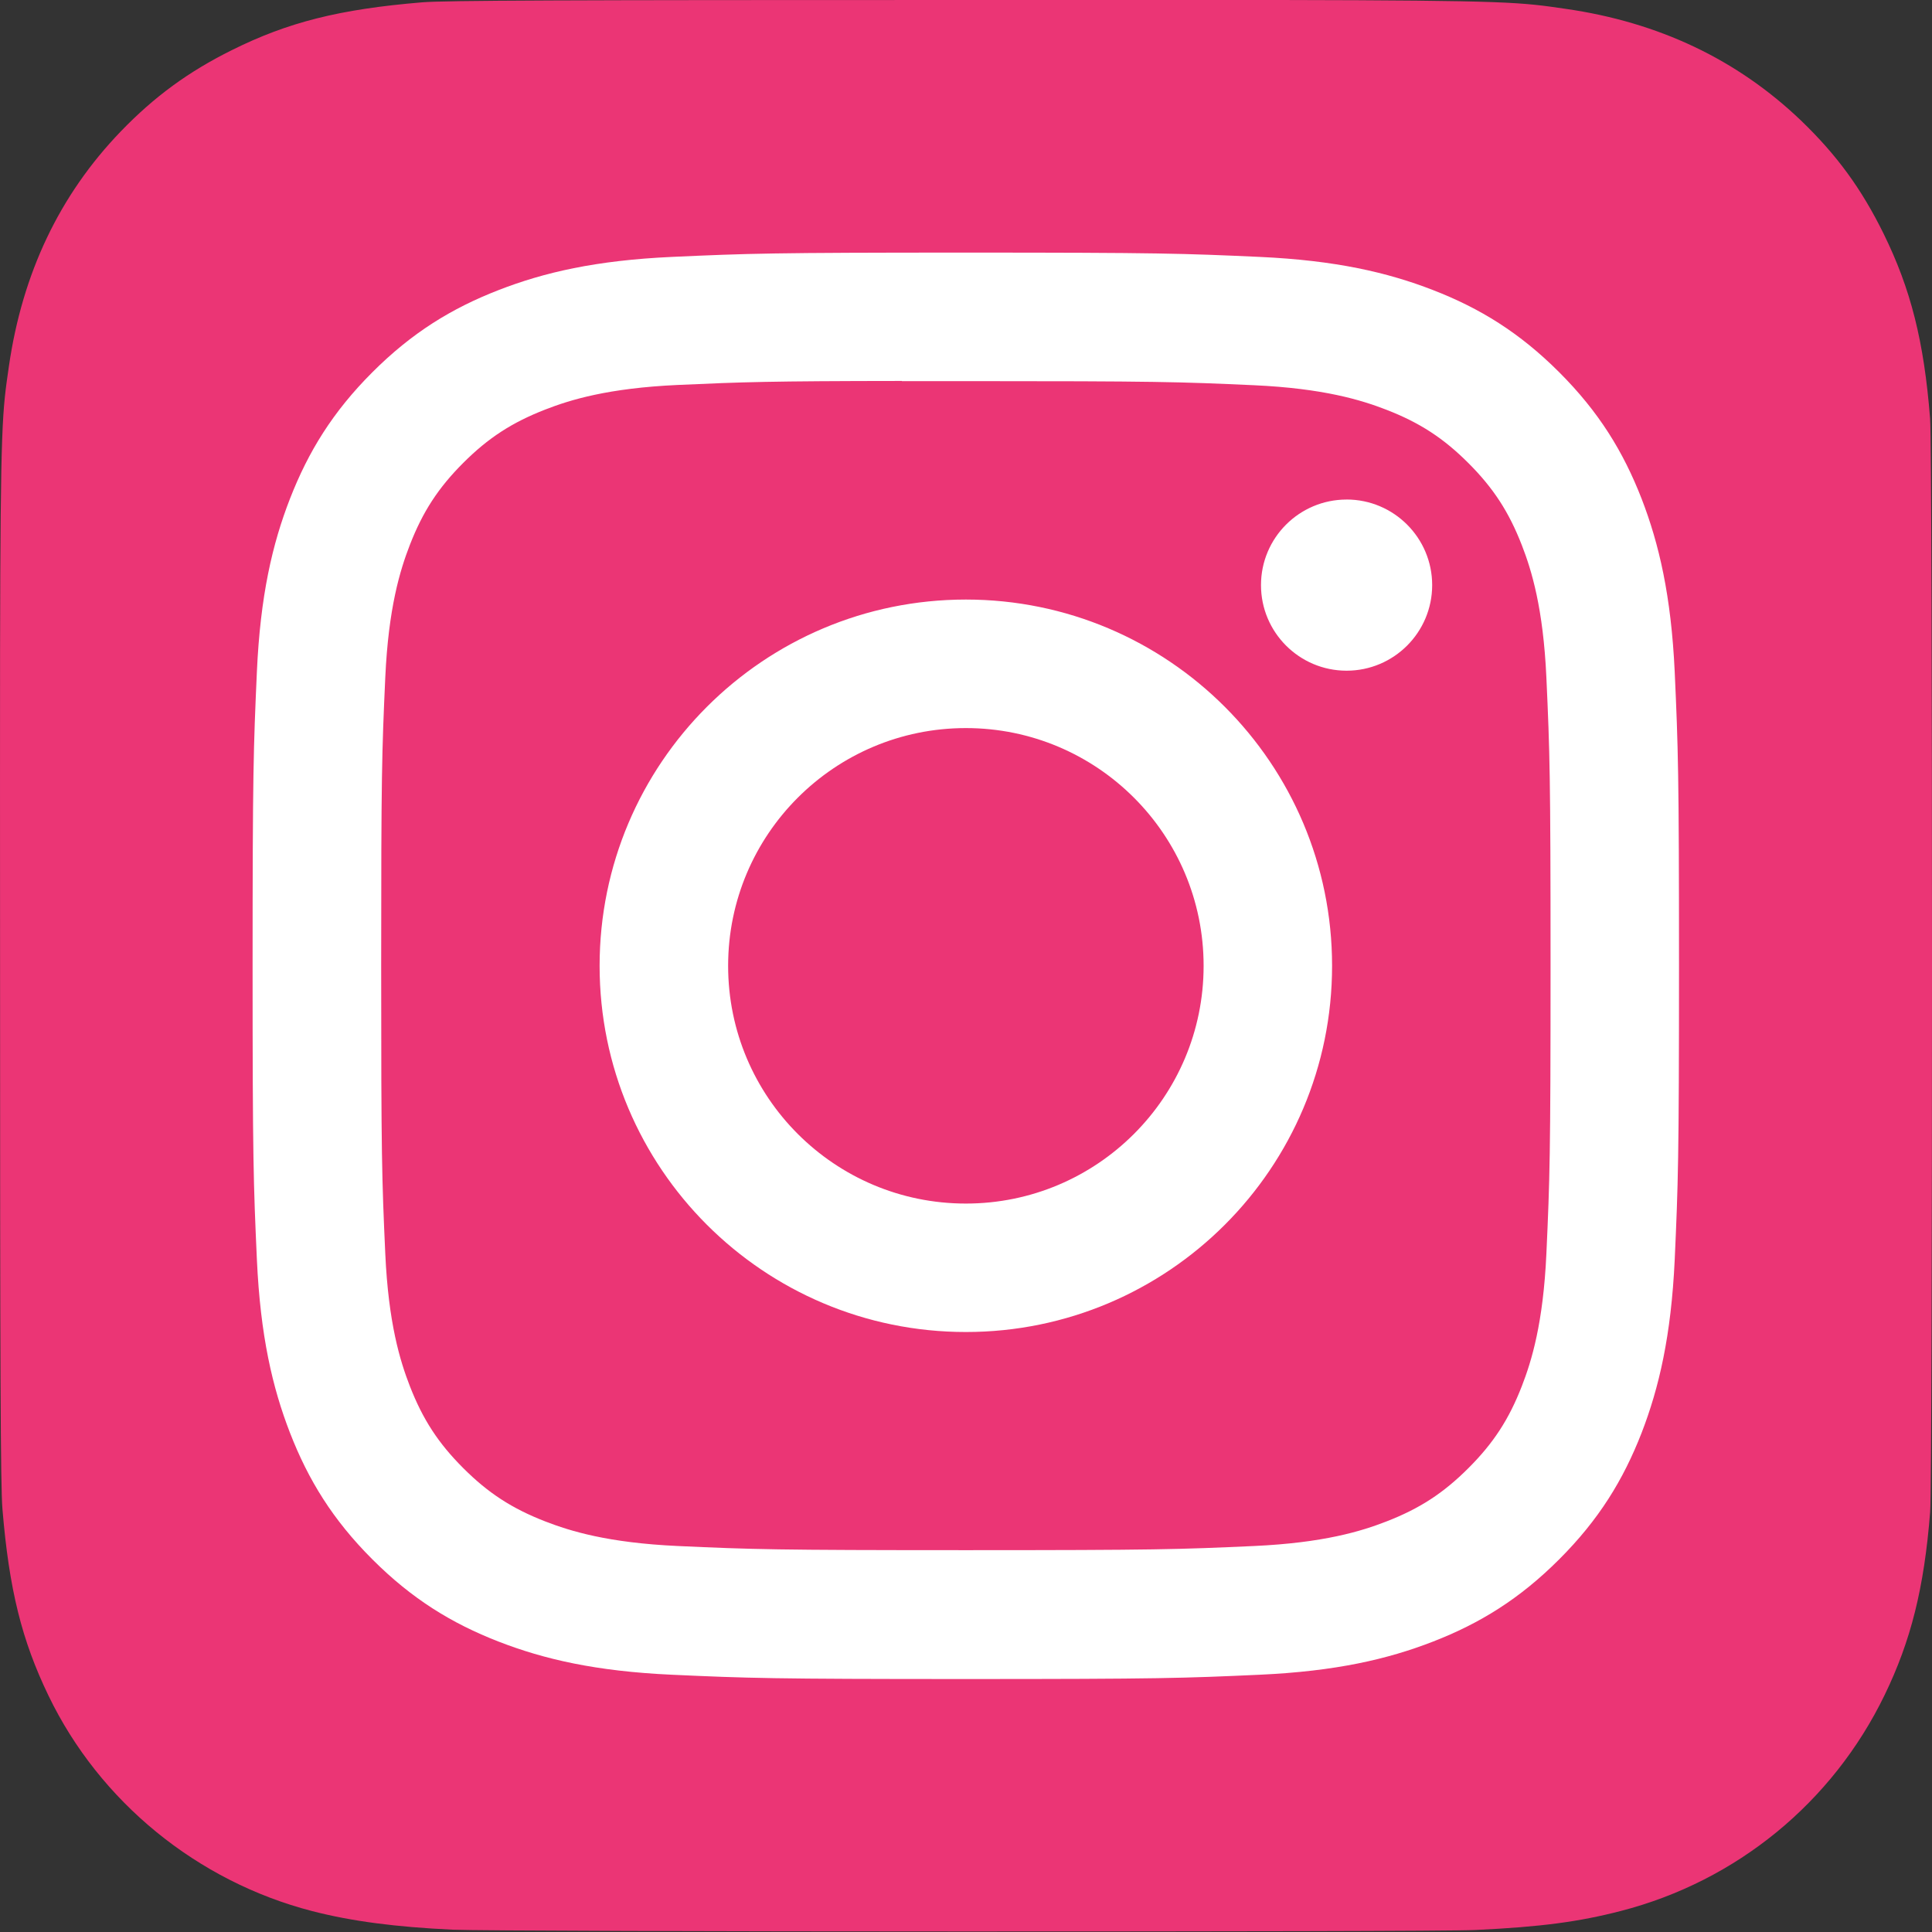 <svg width="256" height="256" viewBox="0 0 256 256" fill="none" xmlns="http://www.w3.org/2000/svg">
<rect x="0" y="0" width="256" height="256" fill="#333333" stroke="none"/>
<g clip-path="url(#clip0_4_4)">
<path d="M128.042 0C74.603 0 58.974 0.055 55.936 0.307C44.97 1.219 38.146 2.945 30.711 6.647C24.982 9.492 20.463 12.79 16.004 17.413C7.882 25.843 2.96 36.215 1.178 48.544C0.312 54.53 0.06 55.75 0.009 86.323C-0.011 96.514 0.009 109.925 0.009 127.915C0.009 181.31 0.068 196.923 0.324 199.956C1.21 210.627 2.883 217.341 6.427 224.684C13.2 238.742 26.136 249.295 41.374 253.233C46.651 254.591 52.479 255.34 59.961 255.694C63.13 255.832 95.439 255.93 127.768 255.93C160.097 255.93 192.425 255.891 195.517 255.733C204.18 255.326 209.21 254.65 214.772 253.213C230.109 249.256 242.809 238.86 249.719 224.606C253.194 217.439 254.956 210.469 255.754 200.355C255.927 198.15 256 162.992 256 127.881C256 92.765 255.921 57.672 255.748 55.467C254.941 45.189 253.179 38.279 249.591 30.974C246.648 24.995 243.38 20.529 238.635 15.963C230.167 7.875 219.81 2.953 207.47 1.173C201.49 0.309 200.299 0.053 169.703 0H128.042Z" fill="#EB3575"/>
<path d="M127.983 33.471C102.317 33.471 99.096 33.583 89.015 34.042C78.954 34.502 72.087 36.095 66.078 38.432C59.862 40.846 54.59 44.075 49.337 49.33C44.08 54.583 40.851 59.855 38.429 66.069C36.086 72.08 34.492 78.949 34.039 89.006C33.588 99.087 33.47 102.31 33.47 127.976C33.47 153.642 33.584 156.853 34.041 166.934C34.503 176.995 36.096 183.862 38.431 189.871C40.847 196.087 44.076 201.359 49.331 206.612C54.582 211.869 59.854 215.106 66.066 217.52C72.079 219.857 78.948 221.45 89.007 221.91C99.088 222.369 102.307 222.481 127.971 222.481C153.639 222.481 156.85 222.369 166.931 221.91C176.992 221.45 183.867 219.857 189.88 217.52C196.094 215.106 201.358 211.869 206.609 206.612C211.866 201.359 215.095 196.087 217.517 189.873C219.84 183.862 221.435 176.993 221.907 166.936C222.36 156.855 222.478 153.642 222.478 127.976C222.478 102.31 222.36 99.089 221.907 89.008C221.435 78.947 219.84 72.08 217.517 66.071C215.095 59.855 211.866 54.583 206.609 49.33C201.353 44.073 196.096 40.844 189.874 38.432C183.849 36.095 176.978 34.502 166.917 34.042C156.837 33.583 153.627 33.471 127.953 33.471H127.983ZM119.505 50.501C122.021 50.497 124.829 50.501 127.983 50.501C153.216 50.501 156.207 50.592 166.171 51.045C175.385 51.466 180.386 53.006 183.717 54.299C188.128 56.012 191.272 58.06 194.578 61.367C197.885 64.675 199.933 67.825 201.65 72.236C202.943 75.563 204.485 80.564 204.904 89.778C205.357 99.74 205.456 102.733 205.456 127.954C205.456 153.175 205.357 156.168 204.904 166.13C204.483 175.345 202.943 180.346 201.65 183.673C199.937 188.083 197.885 191.224 194.578 194.529C191.27 197.837 188.13 199.885 183.717 201.598C180.39 202.897 175.385 204.433 166.171 204.854C156.208 205.307 153.216 205.405 127.983 205.405C102.748 205.405 99.757 205.307 89.795 204.854C80.581 204.429 75.58 202.889 72.246 201.596C67.836 199.883 64.686 197.835 61.378 194.527C58.071 191.22 56.023 188.077 54.306 183.665C53.013 180.338 51.471 175.337 51.052 166.123C50.599 156.16 50.508 153.167 50.508 127.931C50.508 102.694 50.599 99.717 51.052 89.754C51.473 80.54 53.013 75.539 54.306 72.208C56.019 67.798 58.071 64.647 61.378 61.34C64.686 58.032 67.836 55.984 72.246 54.268C75.578 52.968 80.581 51.432 89.795 51.009C98.513 50.615 101.892 50.497 119.505 50.478V50.501ZM178.429 66.193C172.168 66.193 167.088 71.267 167.088 77.53C167.088 83.791 172.168 88.87 178.429 88.87C184.69 88.87 189.77 83.791 189.77 77.53C189.77 71.269 184.69 66.189 178.429 66.189V66.193ZM127.983 79.444C101.181 79.444 79.451 101.174 79.451 127.976C79.451 154.778 101.181 176.498 127.983 176.498C154.785 176.498 176.507 154.778 176.507 127.976C176.507 101.174 154.785 79.444 127.983 79.444ZM127.983 96.474C145.38 96.474 159.485 110.577 159.485 127.976C159.485 145.373 145.38 159.478 127.983 159.478C110.584 159.478 96.481 145.373 96.481 127.976C96.481 110.577 110.584 96.474 127.983 96.474Z" fill="white"/>
</g>
<defs>
<clipPath id="clip0_4_4">
<rect width="256" height="256" fill="white"/>
</clipPath>
</defs>
</svg>
